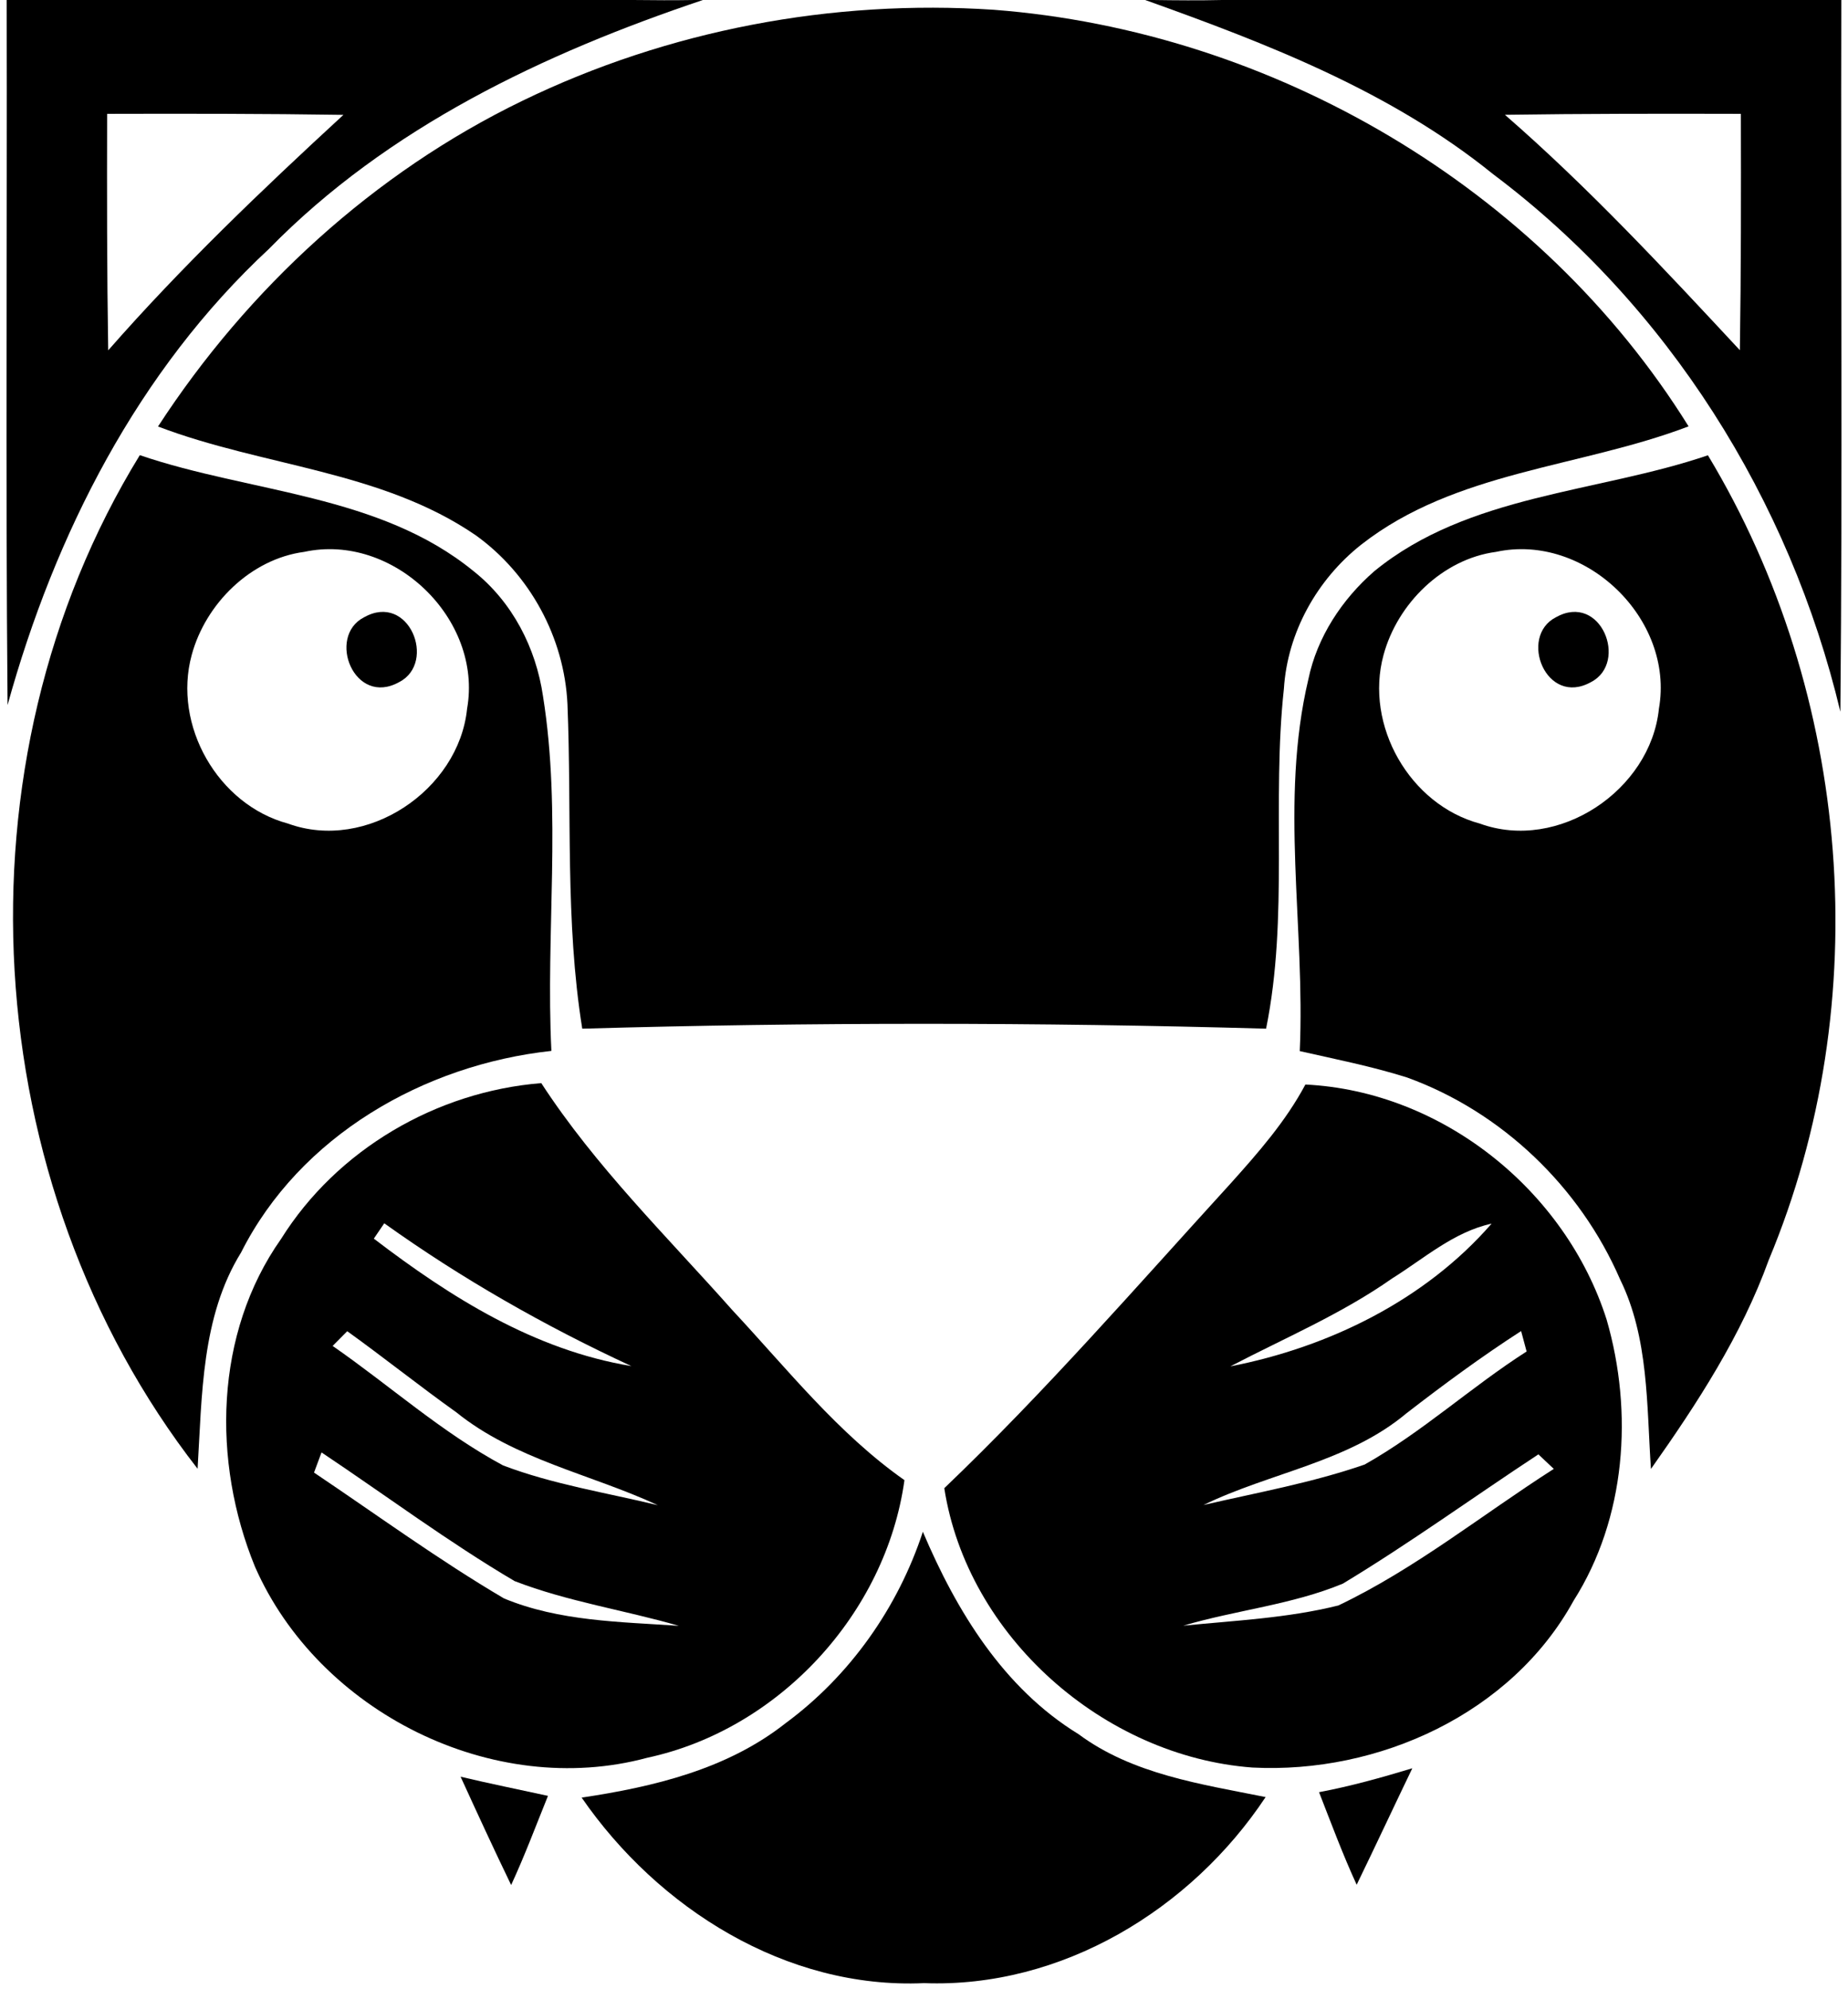 <?xml version="1.0" encoding="UTF-8" ?>
<!DOCTYPE svg PUBLIC "-//W3C//DTD SVG 1.1//EN" "http://www.w3.org/Graphics/SVG/1.1/DTD/svg11.dtd">
<svg width="276pt" height="297pt" viewBox="0 0 276 297" version="1.1" xmlns="http://www.w3.org/2000/svg">
<g id="#000000fc">
<path fill="#000000" opacity="1.00" d=" M 1.00 0.00 L 94.54 0.00 C 97.62 0.04 100.71 0.05 103.80 0.00 L 104.98 0.00 C 81.21 7.98 57.93 19.01 40.17 37.16 C 20.59 55.35 8.19 79.77 1.13 105.27 C 0.82 70.18 1.08 35.09 1.00 0.00 M 16.00 17.00 C 15.97 28.77 15.97 40.54 16.16 52.31 C 27.10 39.83 39.10 28.37 51.29 17.15 C 39.53 16.97 27.77 16.97 16.00 17.00 Z" />
<path fill="#000000" opacity="1.00" d=" M 171.03 0.00 L 172.23 0.00 C 175.66 0.05 179.11 0.08 182.54 0.00 L 275.00 0.00 C 274.91 35.42 275.19 70.85 274.86 106.27 C 267.32 74.61 249.11 45.60 222.99 26.00 C 207.72 13.64 189.31 6.54 171.03 0.00 M 224.76 17.14 C 237.27 28.02 248.57 40.17 259.85 52.29 C 260.03 40.53 260.03 28.77 260.00 17.00 C 248.25 16.97 236.50 16.97 224.76 17.14 Z" />
<path fill="#000000" opacity="1.00" d=" M 78.02 15.05 C 99.79 4.49 124.29 -0.14 148.43 1.46 C 190.12 4.66 230.03 28.03 252.19 63.66 C 235.99 69.84 217.37 70.30 203.30 81.32 C 196.71 86.52 192.28 94.42 191.75 102.84 C 189.92 119.70 192.49 136.86 189.09 153.59 C 155.07 152.63 120.98 152.62 86.96 153.59 C 84.38 137.56 85.41 121.27 84.75 105.12 C 84.28 95.19 79.14 85.75 71.08 79.94 C 56.95 70.24 39.25 69.66 23.60 63.68 C 37.02 43.05 55.82 25.80 78.02 15.05 Z" />
<path fill="#000000" opacity="1.00" d=" M 20.88 67.96 C 37.44 73.61 56.66 73.77 70.74 85.29 C 76.52 89.88 80.04 96.71 81.10 103.96 C 83.90 121.49 81.48 139.27 82.35 156.91 C 63.32 158.97 44.79 169.59 36.01 187.00 C 30.05 196.63 30.18 208.39 29.51 219.30 C -3.61 176.77 -7.38 113.95 20.88 67.96 M 45.44 82.40 C 37.44 83.46 30.70 90.13 28.63 97.80 C 25.77 108.30 32.54 120.16 43.02 122.97 C 54.76 127.25 68.52 117.98 69.76 105.82 C 72.13 92.40 58.71 79.53 45.44 82.40 Z" />
<path fill="#000000" opacity="1.00" d=" M 205.26 85.28 C 219.33 73.78 238.53 73.61 255.08 67.98 C 276.58 103.67 280.26 149.61 264.17 188.11 C 260.08 199.43 253.47 209.56 246.57 219.33 C 245.92 209.84 246.26 199.77 241.96 191.02 C 235.98 177.22 224.28 165.99 210.12 160.87 C 204.87 159.22 199.48 158.15 194.12 156.94 C 194.95 138.44 191.08 119.66 195.41 101.40 C 196.71 95.11 200.45 89.46 205.26 85.28 M 223.44 82.40 C 215.44 83.46 208.70 90.13 206.63 97.80 C 203.77 108.30 210.54 120.16 221.02 122.97 C 232.76 127.25 246.52 117.98 247.76 105.82 C 250.13 92.40 236.71 79.53 223.44 82.40 Z" />
<path fill="#000000" opacity="1.00" d=" M 54.36 92.17 C 61.09 88.39 65.25 98.92 59.64 101.83 C 52.91 105.61 48.75 95.07 54.36 92.17 Z" />
<path fill="#000000" opacity="1.00" d=" M 232.36 92.17 C 239.09 88.39 243.24 98.92 237.64 101.83 C 230.91 105.61 226.75 95.07 232.36 92.17 Z" />
<path fill="#000000" opacity="1.00" d=" M 41.98 184.98 C 50.34 171.62 65.20 162.97 80.84 161.72 C 88.93 174.16 99.58 184.58 109.39 195.63 C 117.59 204.42 125.16 214.03 135.08 221.00 C 132.31 240.92 116.33 258.23 96.67 262.45 C 73.64 268.67 47.60 255.61 38.08 233.92 C 31.66 218.24 32.01 199.11 41.98 184.98 M 57.39 182.65 C 57.00 183.23 56.22 184.37 55.83 184.94 C 67.31 193.71 79.80 201.57 94.29 203.97 C 81.36 197.98 68.99 190.94 57.39 182.65 M 49.68 200.96 C 58.19 206.86 65.97 213.88 75.13 218.80 C 82.57 221.63 90.53 222.87 98.25 224.74 C 88.24 220.09 76.91 217.94 68.15 210.87 C 62.64 206.94 57.35 202.71 51.86 198.76 C 51.14 199.49 50.41 200.22 49.68 200.96 M 48.02 216.86 C 47.64 217.86 47.27 218.87 46.90 219.87 C 56.31 226.19 65.49 232.90 75.27 238.66 C 83.51 242.08 92.61 242.15 101.38 242.75 C 93.23 240.39 84.78 239.14 76.85 236.07 C 66.90 230.20 57.62 223.27 48.02 216.86 Z" />
<path fill="#000000" opacity="1.00" d=" M 194.96 161.93 C 215.35 162.92 233.80 177.71 239.95 197.03 C 243.96 210.87 242.85 226.68 235.01 239.01 C 225.73 255.89 205.85 264.88 187.04 263.91 C 164.83 262.25 144.47 244.32 141.03 222.20 C 156.07 207.83 169.73 192.11 183.75 176.75 C 187.89 172.14 192.03 167.43 194.96 161.93 M 207.92 190.88 C 200.39 196.18 191.88 199.77 183.76 204.01 C 198.49 201.14 212.84 194.11 222.77 182.70 C 217.11 183.94 212.70 187.90 207.92 190.88 M 210.04 211.03 C 201.34 218.32 189.71 219.86 179.74 224.71 C 187.80 222.85 195.99 221.38 203.81 218.67 C 212.40 213.84 219.71 207.09 228.00 201.79 C 227.79 201.03 227.39 199.50 227.18 198.74 C 221.27 202.55 215.60 206.73 210.04 211.03 M 200.56 236.45 C 192.95 239.61 184.59 240.40 176.72 242.73 C 184.46 241.96 192.33 241.60 199.89 239.71 C 211.38 234.23 221.37 226.15 232.06 219.32 C 231.29 218.59 230.52 217.87 229.76 217.15 C 220.01 223.56 210.55 230.42 200.56 236.45 Z" />
<path fill="#000000" opacity="1.00" d=" M 137.83 228.71 C 142.85 240.54 149.86 252.05 161.07 258.92 C 169.18 264.94 179.38 266.38 189.02 268.32 C 177.86 285.14 158.53 296.87 138.00 296.10 C 117.42 297.03 98.29 284.95 86.87 268.40 C 97.61 266.79 108.59 264.18 117.30 257.31 C 126.93 250.22 134.10 240.05 137.83 228.71 Z" />
<path fill="#000000" opacity="1.00" d=" M 197.00 267.59 C 201.72 266.70 206.34 265.41 210.93 264.02 C 208.14 269.81 205.43 275.63 202.62 281.41 C 200.54 276.89 198.81 272.22 197.00 267.59 Z" />
<path fill="#000000" opacity="1.00" d=" M 68.79 265.28 C 73.12 266.31 77.49 267.19 81.84 268.14 C 80.04 272.59 78.36 277.09 76.34 281.45 C 73.75 276.09 71.26 270.69 68.79 265.28 Z" />
</g>
</svg>
